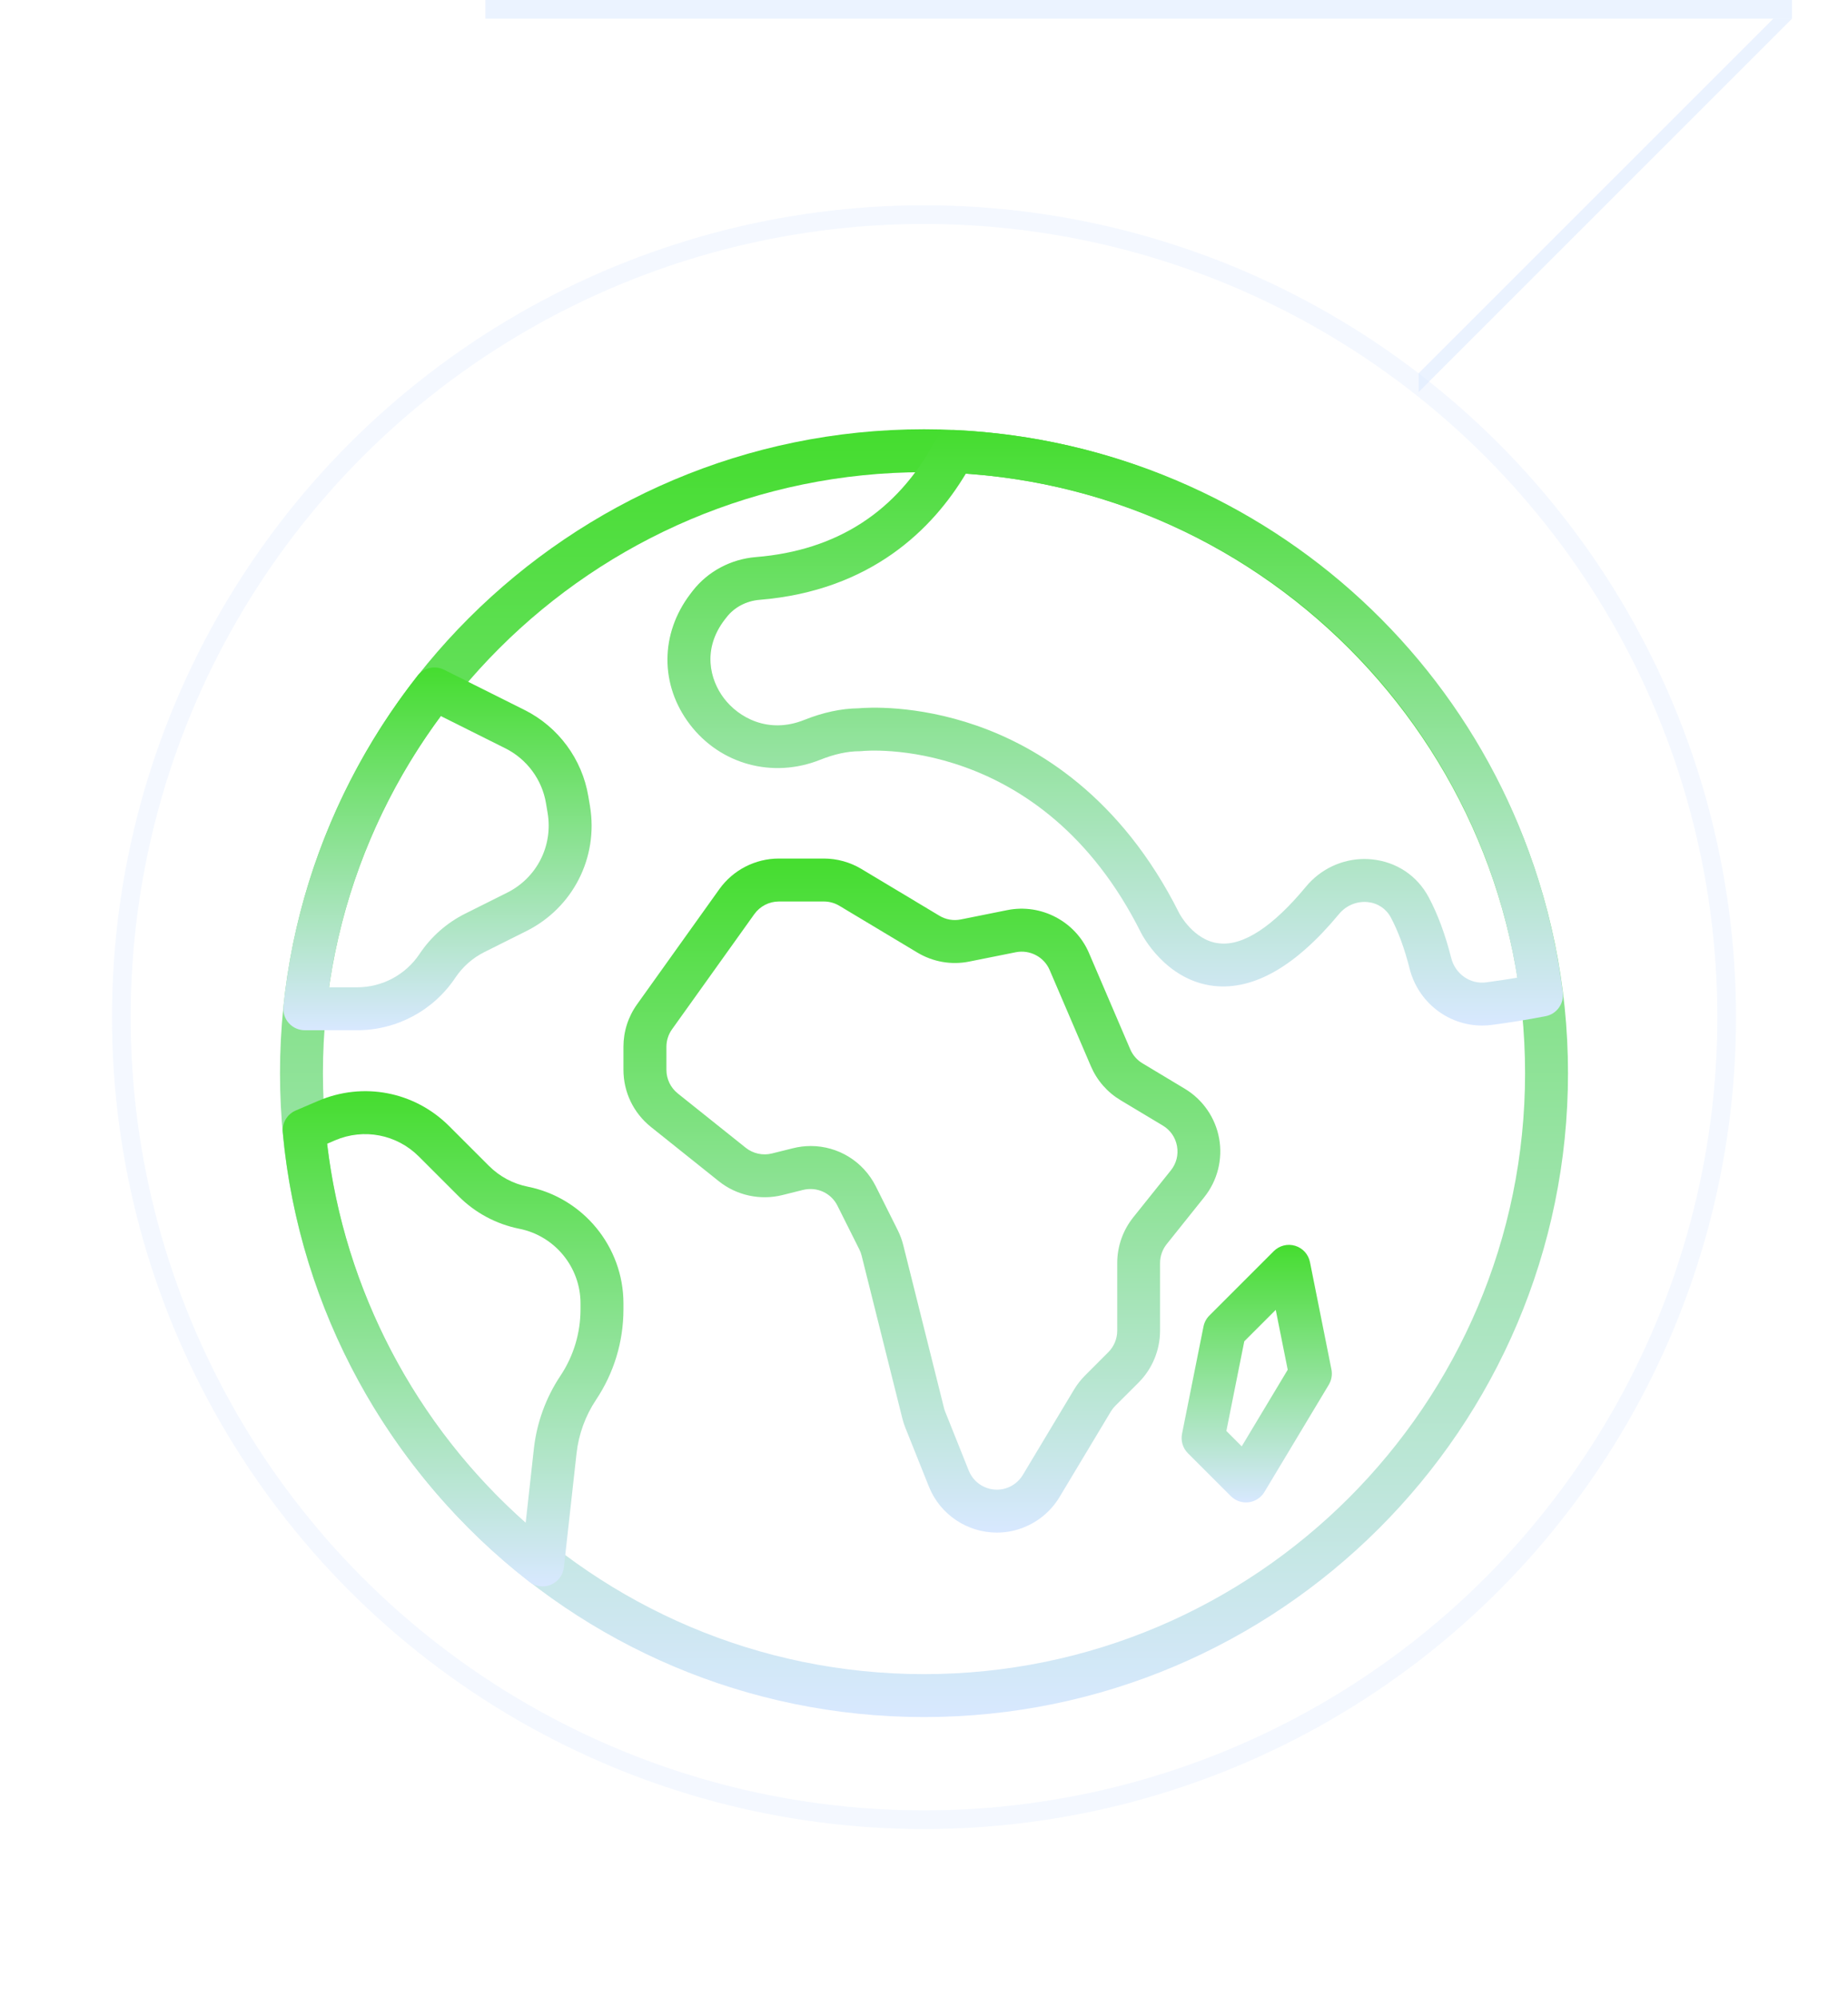 <svg width="99" height="107" viewBox="0 0 99 107" fill="none" xmlns="http://www.w3.org/2000/svg">
<g filter="url(#filter0_d)">
<path d="M49.5 89C30.477 89 15 73.523 15 54.5C15 35.477 30.477 20 49.5 20C68.523 20 84 35.477 84 54.5C84 73.523 68.523 89 49.5 89ZM49.5 22.3C31.745 22.3 17.3 36.745 17.3 54.5C17.3 72.255 31.745 86.7 49.5 86.7C67.255 86.7 81.7 72.255 81.7 54.5C81.7 36.745 67.255 22.3 49.5 22.3Z" fill="url(#paint0_linear)"/>
<path d="M53.406 79.117C51.843 79.117 50.372 78.176 49.762 76.651L48.502 73.5C48.436 73.338 48.382 73.169 48.339 72.997L46.158 64.274C46.129 64.159 46.088 64.048 46.035 63.943L44.864 61.603C44.523 60.918 43.767 60.575 43.023 60.755L41.91 61.033C40.729 61.328 39.458 61.051 38.509 60.291L34.87 57.381C33.935 56.631 33.399 55.516 33.399 54.319V53.088C33.399 52.265 33.652 51.479 34.129 50.811L38.535 44.643C39.269 43.614 40.462 43.001 41.725 43.001H44.132C44.845 43.001 45.543 43.196 46.15 43.561L50.321 46.063C50.667 46.273 51.077 46.344 51.472 46.264L53.967 45.763C55.776 45.401 57.613 46.369 58.339 48.064L60.55 53.224C60.684 53.535 60.916 53.802 61.205 53.973L63.47 55.334C64.439 55.916 65.111 56.888 65.311 58.001C65.511 59.115 65.221 60.26 64.514 61.144L62.502 63.66C62.273 63.946 62.146 64.306 62.146 64.672V68.302C62.146 69.335 61.728 70.346 60.998 71.075L59.751 72.322C59.657 72.416 59.575 72.521 59.507 72.633L56.76 77.213C56.279 78.013 55.526 78.618 54.639 78.913C54.234 79.053 53.816 79.117 53.406 79.117ZM43.432 58.404C44.889 58.404 46.243 59.215 46.923 60.574L48.093 62.914C48.221 63.17 48.321 63.44 48.39 63.717L50.571 72.44C50.588 72.51 50.611 72.578 50.638 72.645L51.899 75.799C52.217 76.593 53.101 77.003 53.916 76.734C54.282 76.611 54.593 76.362 54.793 76.029L57.54 71.451C57.704 71.178 57.902 70.925 58.129 70.698L59.376 69.449C59.678 69.147 59.851 68.73 59.851 68.303V64.673C59.851 63.786 60.156 62.918 60.71 62.225L62.724 59.709C63.021 59.338 63.137 58.877 63.054 58.41C62.97 57.943 62.7 57.551 62.293 57.307L60.028 55.948C59.319 55.523 58.77 54.895 58.442 54.132L56.23 48.971C55.93 48.27 55.171 47.873 54.423 48.02L51.928 48.52C50.969 48.715 49.98 48.54 49.141 48.037L44.968 45.533C44.716 45.382 44.428 45.302 44.134 45.302H41.727C41.205 45.302 40.713 45.556 40.409 45.981L36.003 52.148C35.806 52.424 35.701 52.75 35.701 53.089V54.321C35.701 54.815 35.923 55.276 36.309 55.587L39.948 58.496C40.34 58.81 40.867 58.927 41.355 58.803L42.466 58.526C42.789 58.444 43.113 58.404 43.432 58.404Z" fill="url(#paint1_linear)"/>
<path d="M66.75 77.5C66.446 77.5 66.154 77.38 65.937 77.163L63.637 74.863C63.366 74.592 63.247 74.202 63.323 73.825L64.473 68.075C64.518 67.853 64.627 67.648 64.787 67.487L68.237 64.037C68.537 63.737 68.979 63.625 69.384 63.749C69.79 63.872 70.094 64.209 70.177 64.625L71.327 70.375C71.383 70.655 71.333 70.946 71.186 71.193L67.736 76.942C67.554 77.246 67.241 77.448 66.891 77.492C66.843 77.497 66.796 77.5 66.75 77.5ZM65.698 73.672L66.521 74.496L68.985 70.391L68.343 67.183L66.658 68.868L65.698 73.672Z" fill="url(#paint2_linear)"/>
<path d="M79.395 51.949C77.589 51.949 75.972 50.71 75.514 48.896C75.244 47.824 74.906 46.905 74.511 46.162C74.261 45.691 73.81 45.39 73.273 45.334C72.685 45.276 72.112 45.515 71.732 45.975C69.417 48.773 67.162 50.067 65.023 49.825C62.431 49.528 61.172 47.07 61.12 46.965C55.79 36.306 46.27 37.227 46.176 37.244C46.133 37.249 46.091 37.251 46.049 37.251C45.41 37.251 44.7 37.405 43.942 37.708C41.4 38.724 38.592 37.962 36.954 35.811C35.348 33.702 35.358 30.961 36.978 28.829L37.111 28.655C37.919 27.617 39.154 26.957 40.496 26.848C44.832 26.496 48.056 24.41 50.078 20.648C50.288 20.257 50.704 20.02 51.146 20.044C67.933 20.833 81.633 33.505 83.721 50.177C83.795 50.778 83.393 51.334 82.798 51.448C81.868 51.628 80.899 51.786 79.92 51.916C79.744 51.938 79.568 51.949 79.395 51.949ZM73.096 43.025C73.232 43.025 73.369 43.033 73.506 43.047C74.82 43.181 75.926 43.923 76.542 45.083C77.024 45.989 77.429 47.083 77.744 48.332C77.96 49.188 78.764 49.749 79.615 49.635C80.178 49.56 80.736 49.476 81.285 49.384C78.932 34.589 66.724 23.405 51.739 22.381C49.973 25.329 46.673 28.652 40.684 29.14C39.982 29.198 39.341 29.536 38.926 30.07L38.812 30.216C37.623 31.78 38.02 33.411 38.785 34.417C39.559 35.435 41.151 36.35 43.089 35.572C44.098 35.169 45.075 34.961 45.991 34.951C46.456 34.908 49.07 34.746 52.319 35.878C55.538 36.998 60.034 39.651 63.177 45.937C63.18 45.945 63.946 47.397 65.298 47.543C66.596 47.705 68.204 46.634 69.96 44.51C70.743 43.563 71.892 43.025 73.096 43.025Z" fill="url(#paint3_linear)"/>
<path d="M19.128 52.2H16.327C16.002 52.2 15.691 52.062 15.474 51.82C15.256 51.579 15.151 51.257 15.184 50.933C15.849 44.468 18.333 38.338 22.37 33.202C22.707 32.773 23.3 32.639 23.788 32.885L28.105 35.043C29.91 35.946 31.186 37.673 31.517 39.664L31.606 40.19C32.065 42.947 30.694 45.64 28.194 46.89L25.944 48.015C25.319 48.328 24.783 48.802 24.394 49.384C23.218 51.147 21.25 52.2 19.128 52.2ZM17.626 49.9H19.128C20.479 49.9 21.732 49.229 22.48 48.106C23.09 47.191 23.933 46.448 24.916 45.956L27.166 44.831C28.758 44.036 29.631 42.321 29.338 40.565L29.25 40.04C29.25 40.038 29.25 40.038 29.25 40.038C29.038 38.771 28.226 37.673 27.077 37.098L23.611 35.365C20.432 39.659 18.38 44.643 17.626 49.9Z" fill="url(#paint4_linear)"/>
<path d="M29.067 81.997C28.815 81.997 28.567 81.916 28.361 81.756C20.826 75.902 16.01 67.121 15.149 57.664C15.104 57.167 15.384 56.699 15.842 56.502L17.046 55.986C19.455 54.953 22.209 55.484 24.063 57.338L26.194 59.469C26.765 60.04 27.484 60.425 28.276 60.583C31.245 61.178 33.399 63.806 33.399 66.834V67.152C33.399 68.885 32.892 70.562 31.93 72.002C31.361 72.855 31.001 73.846 30.887 74.864L30.209 80.975C30.163 81.388 29.897 81.746 29.514 81.908C29.37 81.968 29.219 81.997 29.067 81.997ZM17.526 58.282C18.447 66.101 22.261 73.367 28.16 78.6L28.602 74.609C28.756 73.227 29.245 71.883 30.017 70.724C30.725 69.663 31.099 68.428 31.099 67.151V66.833C31.099 64.897 29.722 63.217 27.824 62.838C26.585 62.59 25.458 61.987 24.567 61.094L22.436 58.963C21.25 57.78 19.491 57.44 17.951 58.098L17.526 58.282Z" fill="url(#paint5_linear)"/>
</g>
<circle opacity="0.3" cx="49.5" cy="54.5" r="43" stroke="#D8E8FF"/>
<path opacity="0.5" d="M76 20L95 1L96 1L76 21L76 20Z" fill="#D8E8FF"/>
<path opacity="0.5" d="M26 0H96V1H26V0Z" fill="#D8E8FF"/>
<defs>
<filter id="filter0_d" x="0" y="8" width="99" height="99" filterUnits="userSpaceOnUse" color-interpolation-filters="sRGB">
<feFlood flood-opacity="0" result="BackgroundImageFix"/>
<feColorMatrix in="SourceAlpha" type="matrix" values="0 0 0 0 0 0 0 0 0 0 0 0 0 0 0 0 0 0 127 0"/>
<feOffset dy="3"/>
<feGaussianBlur stdDeviation="7.5"/>
<feColorMatrix type="matrix" values="0 0 0 0 0.447 0 0 0 0 0.761 0 0 0 0 0.965 0 0 0 1 0"/>
<feBlend mode="normal" in2="BackgroundImageFix" result="effect1_dropShadow"/>
<feBlend mode="normal" in="SourceGraphic" in2="effect1_dropShadow" result="shape"/>
</filter>
<linearGradient id="paint0_linear" x1="49.5" y1="20" x2="49.5" y2="89" gradientUnits="userSpaceOnUse">
<stop stop-color="#45DD2F"/>
<stop offset="1" stop-color="#D8E8FF"/>
</linearGradient>
<linearGradient id="paint1_linear" x1="49.386" y1="43.001" x2="49.386" y2="79.117" gradientUnits="userSpaceOnUse">
<stop stop-color="#45DD2F"/>
<stop offset="1" stop-color="#D8E8FF"/>
</linearGradient>
<linearGradient id="paint2_linear" x1="67.325" y1="63.7" x2="67.325" y2="77.5" gradientUnits="userSpaceOnUse">
<stop stop-color="#45DD2F"/>
<stop offset="1" stop-color="#D8E8FF"/>
</linearGradient>
<linearGradient id="paint3_linear" x1="59.743" y1="20.042" x2="59.743" y2="51.949" gradientUnits="userSpaceOnUse">
<stop stop-color="#45DD2F"/>
<stop offset="1" stop-color="#D8E8FF"/>
</linearGradient>
<linearGradient id="paint4_linear" x1="23.436" y1="32.763" x2="23.436" y2="52.2" gradientUnits="userSpaceOnUse">
<stop stop-color="#45DD2F"/>
<stop offset="1" stop-color="#D8E8FF"/>
</linearGradient>
<linearGradient id="paint5_linear" x1="24.272" y1="55.465" x2="24.272" y2="81.997" gradientUnits="userSpaceOnUse">
<stop stop-color="#45DD2F"/>
<stop offset="1" stop-color="#D8E8FF"/>
</linearGradient>
</defs>
</svg>
